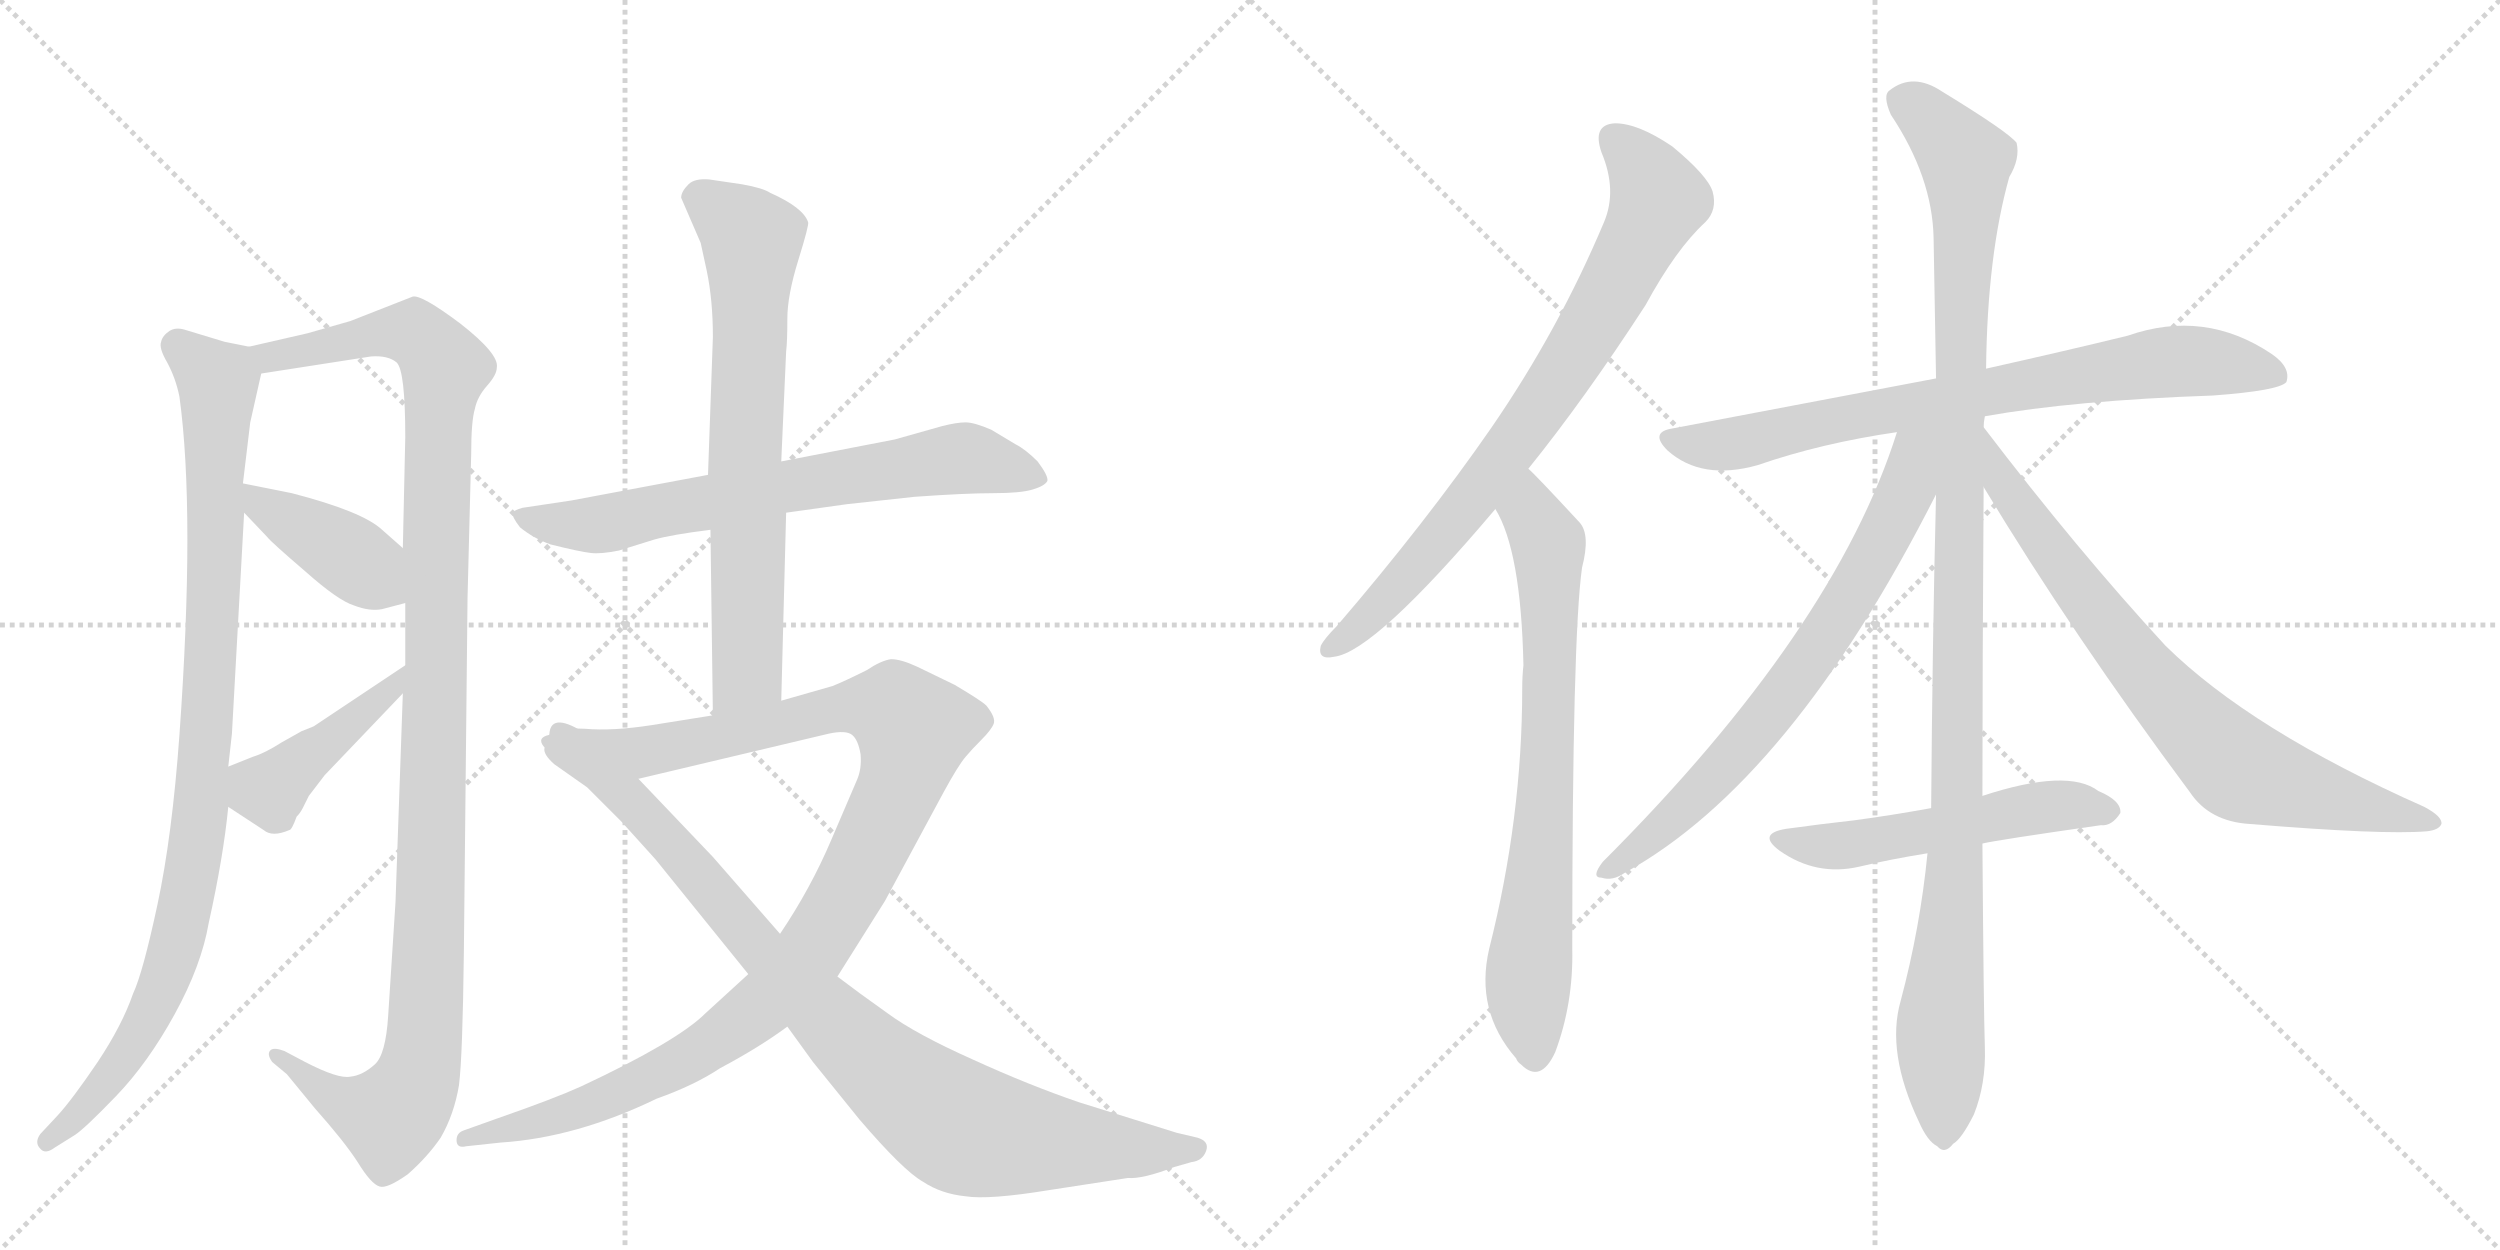 <svg version="1.1" viewBox="0 0 2048 1024" xmlns="http://www.w3.org/2000/svg">
  <g stroke="lightgray" stroke-dasharray="1,1" stroke-width="1" transform="scale(4, 4)">
    <line x1="0" y1="0" x2="256" y2="256"></line>
    <line x1="256" y1="0" x2="0" y2="256"></line>
    <line x1="128" y1="0" x2="128" y2="256"></line>
    <line x1="0" y1="128" x2="256" y2="128"></line>
    <line x1="256" y1="0" x2="512" y2="256"></line>
    <line x1="512" y1="0" x2="256" y2="256"></line>
    <line x1="384" y1="0" x2="384" y2="256"></line>
    <line x1="256" y1="128" x2="512" y2="128"></line>
  </g>
<g transform="scale(1, -1) translate(0, -850)">
   <style type="text/css">
    @keyframes keyframes0 {
      from {
       stroke: black;
       stroke-dashoffset: 958;
       stroke-width: 128;
       }
       76% {
       animation-timing-function: step-end;
       stroke: black;
       stroke-dashoffset: 0;
       stroke-width: 128;
       }
       to {
       stroke: black;
       stroke-width: 1024;
       }
       }
       #make-me-a-hanzi-animation-0 {
         animation: keyframes0 1.03s both;
         animation-delay: 0s;
         animation-timing-function: linear;
       }
    @keyframes keyframes1 {
      from {
       stroke: black;
       stroke-dashoffset: 1153;
       stroke-width: 128;
       }
       79% {
       animation-timing-function: step-end;
       stroke: black;
       stroke-dashoffset: 0;
       stroke-width: 128;
       }
       to {
       stroke: black;
       stroke-width: 1024;
       }
       }
       #make-me-a-hanzi-animation-1 {
         animation: keyframes1 1.188s both;
         animation-delay: 1.03s;
         animation-timing-function: linear;
       }
    @keyframes keyframes2 {
      from {
       stroke: black;
       stroke-dashoffset: 404;
       stroke-width: 128;
       }
       57% {
       animation-timing-function: step-end;
       stroke: black;
       stroke-dashoffset: 0;
       stroke-width: 128;
       }
       to {
       stroke: black;
       stroke-width: 1024;
       }
       }
       #make-me-a-hanzi-animation-2 {
         animation: keyframes2 0.579s both;
         animation-delay: 2.218s;
         animation-timing-function: linear;
       }
    @keyframes keyframes3 {
      from {
       stroke: black;
       stroke-dashoffset: 431;
       stroke-width: 128;
       }
       58% {
       animation-timing-function: step-end;
       stroke: black;
       stroke-dashoffset: 0;
       stroke-width: 128;
       }
       to {
       stroke: black;
       stroke-width: 1024;
       }
       }
       #make-me-a-hanzi-animation-3 {
         animation: keyframes3 0.601s both;
         animation-delay: 2.797s;
         animation-timing-function: linear;
       }
    @keyframes keyframes4 {
      from {
       stroke: black;
       stroke-dashoffset: 686;
       stroke-width: 128;
       }
       69% {
       animation-timing-function: step-end;
       stroke: black;
       stroke-dashoffset: 0;
       stroke-width: 128;
       }
       to {
       stroke: black;
       stroke-width: 1024;
       }
       }
       #make-me-a-hanzi-animation-4 {
         animation: keyframes4 0.808s both;
         animation-delay: 3.397s;
         animation-timing-function: linear;
       }
    @keyframes keyframes5 {
      from {
       stroke: black;
       stroke-dashoffset: 700;
       stroke-width: 128;
       }
       69% {
       animation-timing-function: step-end;
       stroke: black;
       stroke-dashoffset: 0;
       stroke-width: 128;
       }
       to {
       stroke: black;
       stroke-width: 1024;
       }
       }
       #make-me-a-hanzi-animation-5 {
         animation: keyframes5 0.82s both;
         animation-delay: 4.206s;
         animation-timing-function: linear;
       }
    @keyframes keyframes6 {
      from {
       stroke: black;
       stroke-dashoffset: 1090;
       stroke-width: 128;
       }
       78% {
       animation-timing-function: step-end;
       stroke: black;
       stroke-dashoffset: 0;
       stroke-width: 128;
       }
       to {
       stroke: black;
       stroke-width: 1024;
       }
       }
       #make-me-a-hanzi-animation-6 {
         animation: keyframes6 1.137s both;
         animation-delay: 5.025s;
         animation-timing-function: linear;
       }
    @keyframes keyframes7 {
      from {
       stroke: black;
       stroke-dashoffset: 908;
       stroke-width: 128;
       }
       75% {
       animation-timing-function: step-end;
       stroke: black;
       stroke-dashoffset: 0;
       stroke-width: 128;
       }
       to {
       stroke: black;
       stroke-width: 1024;
       }
       }
       #make-me-a-hanzi-animation-7 {
         animation: keyframes7 0.989s both;
         animation-delay: 6.162s;
         animation-timing-function: linear;
       }
    @keyframes keyframes8 {
      from {
       stroke: black;
       stroke-dashoffset: 773;
       stroke-width: 128;
       }
       72% {
       animation-timing-function: step-end;
       stroke: black;
       stroke-dashoffset: 0;
       stroke-width: 128;
       }
       to {
       stroke: black;
       stroke-width: 1024;
       }
       }
       #make-me-a-hanzi-animation-8 {
         animation: keyframes8 0.879s both;
         animation-delay: 7.151s;
         animation-timing-function: linear;
       }
    @keyframes keyframes9 {
      from {
       stroke: black;
       stroke-dashoffset: 732;
       stroke-width: 128;
       }
       70% {
       animation-timing-function: step-end;
       stroke: black;
       stroke-dashoffset: 0;
       stroke-width: 128;
       }
       to {
       stroke: black;
       stroke-width: 1024;
       }
       }
       #make-me-a-hanzi-animation-9 {
         animation: keyframes9 0.846s both;
         animation-delay: 8.03s;
         animation-timing-function: linear;
       }
    @keyframes keyframes10 {
      from {
       stroke: black;
       stroke-dashoffset: 762;
       stroke-width: 128;
       }
       71% {
       animation-timing-function: step-end;
       stroke: black;
       stroke-dashoffset: 0;
       stroke-width: 128;
       }
       to {
       stroke: black;
       stroke-width: 1024;
       }
       }
       #make-me-a-hanzi-animation-10 {
         animation: keyframes10 0.87s both;
         animation-delay: 8.876s;
         animation-timing-function: linear;
       }
    @keyframes keyframes11 {
      from {
       stroke: black;
       stroke-dashoffset: 1119;
       stroke-width: 128;
       }
       78% {
       animation-timing-function: step-end;
       stroke: black;
       stroke-dashoffset: 0;
       stroke-width: 128;
       }
       to {
       stroke: black;
       stroke-width: 1024;
       }
       }
       #make-me-a-hanzi-animation-11 {
         animation: keyframes11 1.161s both;
         animation-delay: 9.746s;
         animation-timing-function: linear;
       }
    @keyframes keyframes12 {
      from {
       stroke: black;
       stroke-dashoffset: 709;
       stroke-width: 128;
       }
       70% {
       animation-timing-function: step-end;
       stroke: black;
       stroke-dashoffset: 0;
       stroke-width: 128;
       }
       to {
       stroke: black;
       stroke-width: 1024;
       }
       }
       #make-me-a-hanzi-animation-12 {
         animation: keyframes12 0.827s both;
         animation-delay: 10.907s;
         animation-timing-function: linear;
       }
    @keyframes keyframes13 {
      from {
       stroke: black;
       stroke-dashoffset: 755;
       stroke-width: 128;
       }
       71% {
       animation-timing-function: step-end;
       stroke: black;
       stroke-dashoffset: 0;
       stroke-width: 128;
       }
       to {
       stroke: black;
       stroke-width: 1024;
       }
       }
       #make-me-a-hanzi-animation-13 {
         animation: keyframes13 0.864s both;
         animation-delay: 11.734s;
         animation-timing-function: linear;
       }
    @keyframes keyframes14 {
      from {
       stroke: black;
       stroke-dashoffset: 528;
       stroke-width: 128;
       }
       63% {
       animation-timing-function: step-end;
       stroke: black;
       stroke-dashoffset: 0;
       stroke-width: 128;
       }
       to {
       stroke: black;
       stroke-width: 1024;
       }
       }
       #make-me-a-hanzi-animation-14 {
         animation: keyframes14 0.68s both;
         animation-delay: 12.598s;
         animation-timing-function: linear;
       }
</style>
<path d="M 204 566 L 184 570 L 151 580 Q 144 582 139 579 Q 133 575 132 570 Q 130 565 137 553 Q 144 540 147 525 Q 160 430 147 248 Q 141 165 129 109 Q 117 53 109 36 Q 100 10 80 -20 Q 59 -51 47 -64 L 33 -79 Q 28 -86 33 -91 Q 37 -96 45 -90 L 61 -80 Q 69 -75 95 -48 Q 121 -21 143 19 Q 165 59 171 94 Q 183 148 187 189 L 187 222 L 190 249 L 200 430 L 199 454 L 205 504 L 214 544 C 218 563 218 563 204 566 Z" fill="lightgray"></path> 
<path d="M 330 282 L 324 111 L 318 18 Q 316 -14 307 -22 Q 297 -31 287 -32 Q 277 -34 250 -20 L 233 -11 Q 225 -8 222 -10 Q 218 -13 223 -20 L 235 -30 L 258 -58 Q 282 -85 293 -102 Q 304 -120 311 -122 Q 317 -124 334 -112 Q 350 -98 361 -82 Q 372 -63 376 -39 Q 379 -15 380 70 L 383 360 L 386 478 Q 386 505 389 515 Q 391 525 399 534 Q 407 543 407 549 Q 409 560 377 585 Q 345 609 338 607 L 287 587 L 252 577 L 204 566 C 175 559 184 539 214 544 L 304 558 Q 318 559 325 553 Q 332 546 332 492 L 330 401 L 332 356 L 332 305 L 330 282 Z" fill="lightgray"></path> 
<path d="M 200 430 L 219 410 Q 222 406 250 382 Q 277 358 290 354 Q 303 349 313 351 L 332 356 C 361 364 352 381 330 401 L 313 416 Q 297 431 239 446 L 199 454 C 172 459 179 452 200 430 Z" fill="lightgray"></path> 
<path d="M 266 215 L 330 282 C 351 304 357 322 332 305 L 257 255 L 247 251 L 231 242 Q 217 233 207 230 L 187 222 C 159 211 162 205 187 189 L 216 170 Q 223 164 237 170 Q 239 170 243 181 Q 246 184 248 188 L 253 198 L 266 215 Z" fill="lightgray"></path> 
<path d="M 580 461 L 468 440 L 428 434 Q 421 432 420 430 Q 419 427 426 418 Q 437 409 451 404 Q 475 398 484 397 Q 492 396 507 399 L 536 408 Q 550 412 582 416 L 644 430 L 694 437 L 749 443 Q 791 446 814 446 Q 836 446 846 449 Q 856 452 858 456 Q 859 460 850 472 Q 840 482 832 486 L 812 498 Q 798 504 791 504 Q 784 504 772 501 L 733 490 L 640 472 L 580 461 Z" fill="lightgray"></path> 
<path d="M 608 699 L 581 703 Q 569 704 564 699 Q 558 693 558 688 L 574 651 L 579 628 Q 584 604 584 574 L 580 461 L 582 416 L 584 264 C 584 234 639 246 640 276 L 644 430 L 640 472 L 644 562 Q 645 570 645 589 Q 645 608 654 637 Q 663 666 662 668 Q 658 680 631 692 Q 625 696 608 699 Z" fill="lightgray"></path> 
<path d="M 584 264 L 534 256 Q 502 251 479 253 Q 456 254 450 248 C 421 242 494 205 523 212 L 679 249 Q 693 252 698 248 Q 703 244 705 232 Q 706 220 702 211 L 681 162 Q 664 122 639 85 L 613 52 L 578 20 Q 555 -3 476 -40 Q 454 -50 408 -66 L 380 -76 Q 374 -78 374 -84 Q 374 -91 382 -89 L 410 -86 Q 472 -82 538 -50 Q 569 -39 590 -25 Q 622 -8 645 9 L 686 50 L 725 112 L 773 201 Q 785 223 791 230 Q 796 236 804 244 Q 812 252 814 257 Q 816 262 808 272 Q 804 276 782 289 L 751 304 Q 738 310 730 310 Q 722 309 710 301 Q 692 292 682 288 L 640 276 L 584 264 Z" fill="lightgray"></path> 
<path d="M 450 248 L 446 237 Q 445 232 454 224 L 481 205 L 509 177 L 537 146 L 613 52 L 645 9 L 666 -20 L 704 -67 Q 740 -109 756 -118 Q 771 -128 791 -130 Q 810 -133 859 -125 L 924 -115 Q 936 -116 962 -106 L 976 -102 Q 985 -101 988 -93 Q 991 -85 981 -82 L 964 -78 L 884 -53 Q 843 -39 797 -18 Q 750 3 727 20 Q 703 37 686 50 L 639 85 L 584 148 L 523 212 C 502 234 451 278 450 248 Z" fill="lightgray"></path> 
<path d="M 1252 466 Q 1298 523 1348 600 Q 1373 646 1397 668 Q 1407 678 1403 693 Q 1399 706 1370 730 Q 1342 749 1323 749 Q 1304 748 1312 725 Q 1325 694 1314 668 Q 1277 580 1222 500 Q 1168 422 1095 337 Q 1085 327 1082 321 Q 1079 309 1093 312 Q 1126 316 1225 433 L 1252 466 Z" fill="lightgray"></path> 
<path d="M 1225 433 Q 1246 399 1248 305 Q 1247 296 1247 286 Q 1247 180 1220 73 Q 1208 22 1242 -17 Q 1243 -20 1246 -22 Q 1262 -38 1274 -12 Q 1289 28 1288 73 Q 1288 328 1296 385 Q 1303 412 1294 422 Q 1257 462 1252 466 C 1231 487 1212 460 1225 433 Z" fill="lightgray"></path> 
<path d="M 1626 509 Q 1699 522 1813 526 Q 1867 530 1873 537 Q 1877 549 1861 560 Q 1806 597 1743 575 Q 1694 563 1627 548 L 1586 540 Q 1486 521 1370 499 Q 1351 496 1366 481 Q 1394 456 1440 469 Q 1492 487 1554 496 L 1626 509 Z" fill="lightgray"></path> 
<path d="M 1624 198 Q 1624 301 1625 451 L 1625 500 Q 1625 504 1626 509 L 1627 548 Q 1628 641 1646 705 Q 1655 720 1652 733 Q 1645 742 1591 775 Q 1567 791 1548 776 Q 1542 772 1549 756 Q 1583 705 1584 655 Q 1585 601 1586 540 L 1586 445 Q 1583 324 1582 188 L 1579 151 Q 1573 90 1557 30 Q 1545 -12 1572 -69 Q 1579 -85 1587 -89 Q 1593 -96 1600 -87 Q 1607 -83 1617 -63 Q 1627 -38 1626 -8 Q 1625 20 1624 159 L 1624 198 Z" fill="lightgray"></path> 
<path d="M 1554 496 Q 1503 334 1313 144 Q 1303 131 1312 131 Q 1321 128 1331 135 Q 1467 210 1586 445 C 1622 516 1568 539 1554 496 Z" fill="lightgray"></path> 
<path d="M 1625 451 Q 1698 330 1794 201 Q 1810 177 1843 175 Q 1952 166 1988 169 Q 1998 170 2000 175 Q 2001 181 1986 189 Q 1844 252 1774 321 Q 1702 399 1625 500 C 1607 524 1609 477 1625 451 Z" fill="lightgray"></path> 
<path d="M 1624 159 Q 1637 162 1721 174 Q 1730 173 1737 184 Q 1738 194 1719 202 Q 1694 221 1624 198 L 1582 188 Q 1549 182 1519 178 Q 1492 175 1463 171 Q 1439 167 1458 153 Q 1488 132 1523 140 Q 1548 146 1579 151 L 1624 159 Z" fill="lightgray"></path> 
      <clipPath id="make-me-a-hanzi-clip-0">
      <path d="M 204 566 L 184 570 L 151 580 Q 144 582 139 579 Q 133 575 132 570 Q 130 565 137 553 Q 144 540 147 525 Q 160 430 147 248 Q 141 165 129 109 Q 117 53 109 36 Q 100 10 80 -20 Q 59 -51 47 -64 L 33 -79 Q 28 -86 33 -91 Q 37 -96 45 -90 L 61 -80 Q 69 -75 95 -48 Q 121 -21 143 19 Q 165 59 171 94 Q 183 148 187 189 L 187 222 L 190 249 L 200 430 L 199 454 L 205 504 L 214 544 C 218 563 218 563 204 566 Z" fill="lightgray"></path>
      </clipPath>
      <path clip-path="url(#make-me-a-hanzi-clip-0)" d="M 145 567 L 179 531 L 172 288 L 157 135 L 143 71 L 116 8 L 77 -48 L 39 -85 " fill="none" id="make-me-a-hanzi-animation-0" stroke-dasharray="830 1660" stroke-linecap="round"></path>

      <clipPath id="make-me-a-hanzi-clip-1">
      <path d="M 330 282 L 324 111 L 318 18 Q 316 -14 307 -22 Q 297 -31 287 -32 Q 277 -34 250 -20 L 233 -11 Q 225 -8 222 -10 Q 218 -13 223 -20 L 235 -30 L 258 -58 Q 282 -85 293 -102 Q 304 -120 311 -122 Q 317 -124 334 -112 Q 350 -98 361 -82 Q 372 -63 376 -39 Q 379 -15 380 70 L 383 360 L 386 478 Q 386 505 389 515 Q 391 525 399 534 Q 407 543 407 549 Q 409 560 377 585 Q 345 609 338 607 L 287 587 L 252 577 L 204 566 C 175 559 184 539 214 544 L 304 558 Q 318 559 325 553 Q 332 546 332 492 L 330 401 L 332 356 L 332 305 L 330 282 Z" fill="lightgray"></path>
      </clipPath>
      <path clip-path="url(#make-me-a-hanzi-clip-1)" d="M 211 563 L 250 562 L 327 578 L 339 577 L 364 552 L 352 78 L 344 -23 L 334 -49 L 320 -65 L 278 -52 L 227 -15 " fill="none" id="make-me-a-hanzi-animation-1" stroke-dasharray="1025 2050" stroke-linecap="round"></path>

      <clipPath id="make-me-a-hanzi-clip-2">
      <path d="M 200 430 L 219 410 Q 222 406 250 382 Q 277 358 290 354 Q 303 349 313 351 L 332 356 C 361 364 352 381 330 401 L 313 416 Q 297 431 239 446 L 199 454 C 172 459 179 452 200 430 Z" fill="lightgray"></path>
      </clipPath>
      <path clip-path="url(#make-me-a-hanzi-clip-2)" d="M 205 448 L 216 435 L 284 396 L 325 363 " fill="none" id="make-me-a-hanzi-animation-2" stroke-dasharray="276 552" stroke-linecap="round"></path>

      <clipPath id="make-me-a-hanzi-clip-3">
      <path d="M 266 215 L 330 282 C 351 304 357 322 332 305 L 257 255 L 247 251 L 231 242 Q 217 233 207 230 L 187 222 C 159 211 162 205 187 189 L 216 170 Q 223 164 237 170 Q 239 170 243 181 Q 246 184 248 188 L 253 198 L 266 215 Z" fill="lightgray"></path>
      </clipPath>
      <path clip-path="url(#make-me-a-hanzi-clip-3)" d="M 195 217 L 217 203 L 224 205 L 318 283 L 327 300 " fill="none" id="make-me-a-hanzi-animation-3" stroke-dasharray="303 606" stroke-linecap="round"></path>

      <clipPath id="make-me-a-hanzi-clip-4">
      <path d="M 580 461 L 468 440 L 428 434 Q 421 432 420 430 Q 419 427 426 418 Q 437 409 451 404 Q 475 398 484 397 Q 492 396 507 399 L 536 408 Q 550 412 582 416 L 644 430 L 694 437 L 749 443 Q 791 446 814 446 Q 836 446 846 449 Q 856 452 858 456 Q 859 460 850 472 Q 840 482 832 486 L 812 498 Q 798 504 791 504 Q 784 504 772 501 L 733 490 L 640 472 L 580 461 Z" fill="lightgray"></path>
      </clipPath>
      <path clip-path="url(#make-me-a-hanzi-clip-4)" d="M 427 426 L 489 420 L 790 475 L 849 457 " fill="none" id="make-me-a-hanzi-animation-4" stroke-dasharray="558 1116" stroke-linecap="round"></path>

      <clipPath id="make-me-a-hanzi-clip-5">
      <path d="M 608 699 L 581 703 Q 569 704 564 699 Q 558 693 558 688 L 574 651 L 579 628 Q 584 604 584 574 L 580 461 L 582 416 L 584 264 C 584 234 639 246 640 276 L 644 430 L 640 472 L 644 562 Q 645 570 645 589 Q 645 608 654 637 Q 663 666 662 668 Q 658 680 631 692 Q 625 696 608 699 Z" fill="lightgray"></path>
      </clipPath>
      <path clip-path="url(#make-me-a-hanzi-clip-5)" d="M 573 687 L 616 653 L 612 299 L 590 272 " fill="none" id="make-me-a-hanzi-animation-5" stroke-dasharray="572 1144" stroke-linecap="round"></path>

      <clipPath id="make-me-a-hanzi-clip-6">
      <path d="M 584 264 L 534 256 Q 502 251 479 253 Q 456 254 450 248 C 421 242 494 205 523 212 L 679 249 Q 693 252 698 248 Q 703 244 705 232 Q 706 220 702 211 L 681 162 Q 664 122 639 85 L 613 52 L 578 20 Q 555 -3 476 -40 Q 454 -50 408 -66 L 380 -76 Q 374 -78 374 -84 Q 374 -91 382 -89 L 410 -86 Q 472 -82 538 -50 Q 569 -39 590 -25 Q 622 -8 645 9 L 686 50 L 725 112 L 773 201 Q 785 223 791 230 Q 796 236 804 244 Q 812 252 814 257 Q 816 262 808 272 Q 804 276 782 289 L 751 304 Q 738 310 730 310 Q 722 309 710 301 Q 692 292 682 288 L 640 276 L 584 264 Z" fill="lightgray"></path>
      </clipPath>
      <path clip-path="url(#make-me-a-hanzi-clip-6)" d="M 457 246 L 529 235 L 714 272 L 733 268 L 748 249 L 739 211 L 702 133 L 666 72 L 632 33 L 574 -11 L 523 -38 L 442 -69 L 380 -83 " fill="none" id="make-me-a-hanzi-animation-6" stroke-dasharray="962 1924" stroke-linecap="round"></path>

      <clipPath id="make-me-a-hanzi-clip-7">
      <path d="M 450 248 L 446 237 Q 445 232 454 224 L 481 205 L 509 177 L 537 146 L 613 52 L 645 9 L 666 -20 L 704 -67 Q 740 -109 756 -118 Q 771 -128 791 -130 Q 810 -133 859 -125 L 924 -115 Q 936 -116 962 -106 L 976 -102 Q 985 -101 988 -93 Q 991 -85 981 -82 L 964 -78 L 884 -53 Q 843 -39 797 -18 Q 750 3 727 20 Q 703 37 686 50 L 639 85 L 584 148 L 523 212 C 502 234 451 278 450 248 Z" fill="lightgray"></path>
      </clipPath>
      <path clip-path="url(#make-me-a-hanzi-clip-7)" d="M 454 240 L 510 201 L 624 70 L 732 -34 L 779 -69 L 805 -79 L 860 -86 L 978 -92 " fill="none" id="make-me-a-hanzi-animation-7" stroke-dasharray="780 1560" stroke-linecap="round"></path>

      <clipPath id="make-me-a-hanzi-clip-8">
      <path d="M 1252 466 Q 1298 523 1348 600 Q 1373 646 1397 668 Q 1407 678 1403 693 Q 1399 706 1370 730 Q 1342 749 1323 749 Q 1304 748 1312 725 Q 1325 694 1314 668 Q 1277 580 1222 500 Q 1168 422 1095 337 Q 1085 327 1082 321 Q 1079 309 1093 312 Q 1126 316 1225 433 L 1252 466 Z" fill="lightgray"></path>
      </clipPath>
      <path clip-path="url(#make-me-a-hanzi-clip-8)" d="M 1323 735 L 1340 720 L 1358 685 L 1320 609 L 1203 436 L 1128 351 L 1091 320 " fill="none" id="make-me-a-hanzi-animation-8" stroke-dasharray="645 1290" stroke-linecap="round"></path>

      <clipPath id="make-me-a-hanzi-clip-9">
      <path d="M 1225 433 Q 1246 399 1248 305 Q 1247 296 1247 286 Q 1247 180 1220 73 Q 1208 22 1242 -17 Q 1243 -20 1246 -22 Q 1262 -38 1274 -12 Q 1289 28 1288 73 Q 1288 328 1296 385 Q 1303 412 1294 422 Q 1257 462 1252 466 C 1231 487 1212 460 1225 433 Z" fill="lightgray"></path>
      </clipPath>
      <path clip-path="url(#make-me-a-hanzi-clip-9)" d="M 1250 459 L 1254 429 L 1269 398 L 1269 254 L 1252 48 L 1258 -12 " fill="none" id="make-me-a-hanzi-animation-9" stroke-dasharray="604 1208" stroke-linecap="round"></path>

      <clipPath id="make-me-a-hanzi-clip-10">
      <path d="M 1626 509 Q 1699 522 1813 526 Q 1867 530 1873 537 Q 1877 549 1861 560 Q 1806 597 1743 575 Q 1694 563 1627 548 L 1586 540 Q 1486 521 1370 499 Q 1351 496 1366 481 Q 1394 456 1440 469 Q 1492 487 1554 496 L 1626 509 Z" fill="lightgray"></path>
      </clipPath>
      <path clip-path="url(#make-me-a-hanzi-clip-10)" d="M 1368 490 L 1427 487 L 1538 513 L 1758 552 L 1818 553 L 1866 542 " fill="none" id="make-me-a-hanzi-animation-10" stroke-dasharray="634 1268" stroke-linecap="round"></path>

      <clipPath id="make-me-a-hanzi-clip-11">
      <path d="M 1624 198 Q 1624 301 1625 451 L 1625 500 Q 1625 504 1626 509 L 1627 548 Q 1628 641 1646 705 Q 1655 720 1652 733 Q 1645 742 1591 775 Q 1567 791 1548 776 Q 1542 772 1549 756 Q 1583 705 1584 655 Q 1585 601 1586 540 L 1586 445 Q 1583 324 1582 188 L 1579 151 Q 1573 90 1557 30 Q 1545 -12 1572 -69 Q 1579 -85 1587 -89 Q 1593 -96 1600 -87 Q 1607 -83 1617 -63 Q 1627 -38 1626 -8 Q 1625 20 1624 159 L 1624 198 Z" fill="lightgray"></path>
      </clipPath>
      <path clip-path="url(#make-me-a-hanzi-clip-11)" d="M 1561 767 L 1601 730 L 1611 707 L 1603 147 L 1589 8 L 1592 -76 " fill="none" id="make-me-a-hanzi-animation-11" stroke-dasharray="991 1982" stroke-linecap="round"></path>

      <clipPath id="make-me-a-hanzi-clip-12">
      <path d="M 1554 496 Q 1503 334 1313 144 Q 1303 131 1312 131 Q 1321 128 1331 135 Q 1467 210 1586 445 C 1622 516 1568 539 1554 496 Z" fill="lightgray"></path>
      </clipPath>
      <path clip-path="url(#make-me-a-hanzi-clip-12)" d="M 1582 495 L 1568 480 L 1563 452 L 1545 411 L 1471 293 L 1378 186 L 1317 137 " fill="none" id="make-me-a-hanzi-animation-12" stroke-dasharray="581 1162" stroke-linecap="round"></path>

      <clipPath id="make-me-a-hanzi-clip-13">
      <path d="M 1625 451 Q 1698 330 1794 201 Q 1810 177 1843 175 Q 1952 166 1988 169 Q 1998 170 2000 175 Q 2001 181 1986 189 Q 1844 252 1774 321 Q 1702 399 1625 500 C 1607 524 1609 477 1625 451 Z" fill="lightgray"></path>
      </clipPath>
      <path clip-path="url(#make-me-a-hanzi-clip-13)" d="M 1630 482 L 1641 452 L 1723 341 L 1774 279 L 1836 219 L 1992 175 " fill="none" id="make-me-a-hanzi-animation-13" stroke-dasharray="627 1254" stroke-linecap="round"></path>

      <clipPath id="make-me-a-hanzi-clip-14">
      <path d="M 1624 159 Q 1637 162 1721 174 Q 1730 173 1737 184 Q 1738 194 1719 202 Q 1694 221 1624 198 L 1582 188 Q 1549 182 1519 178 Q 1492 175 1463 171 Q 1439 167 1458 153 Q 1488 132 1523 140 Q 1548 146 1579 151 L 1624 159 Z" fill="lightgray"></path>
      </clipPath>
      <path clip-path="url(#make-me-a-hanzi-clip-14)" d="M 1459 162 L 1493 156 L 1676 190 L 1727 186 " fill="none" id="make-me-a-hanzi-animation-14" stroke-dasharray="400 800" stroke-linecap="round"></path>

</g>
</svg>
